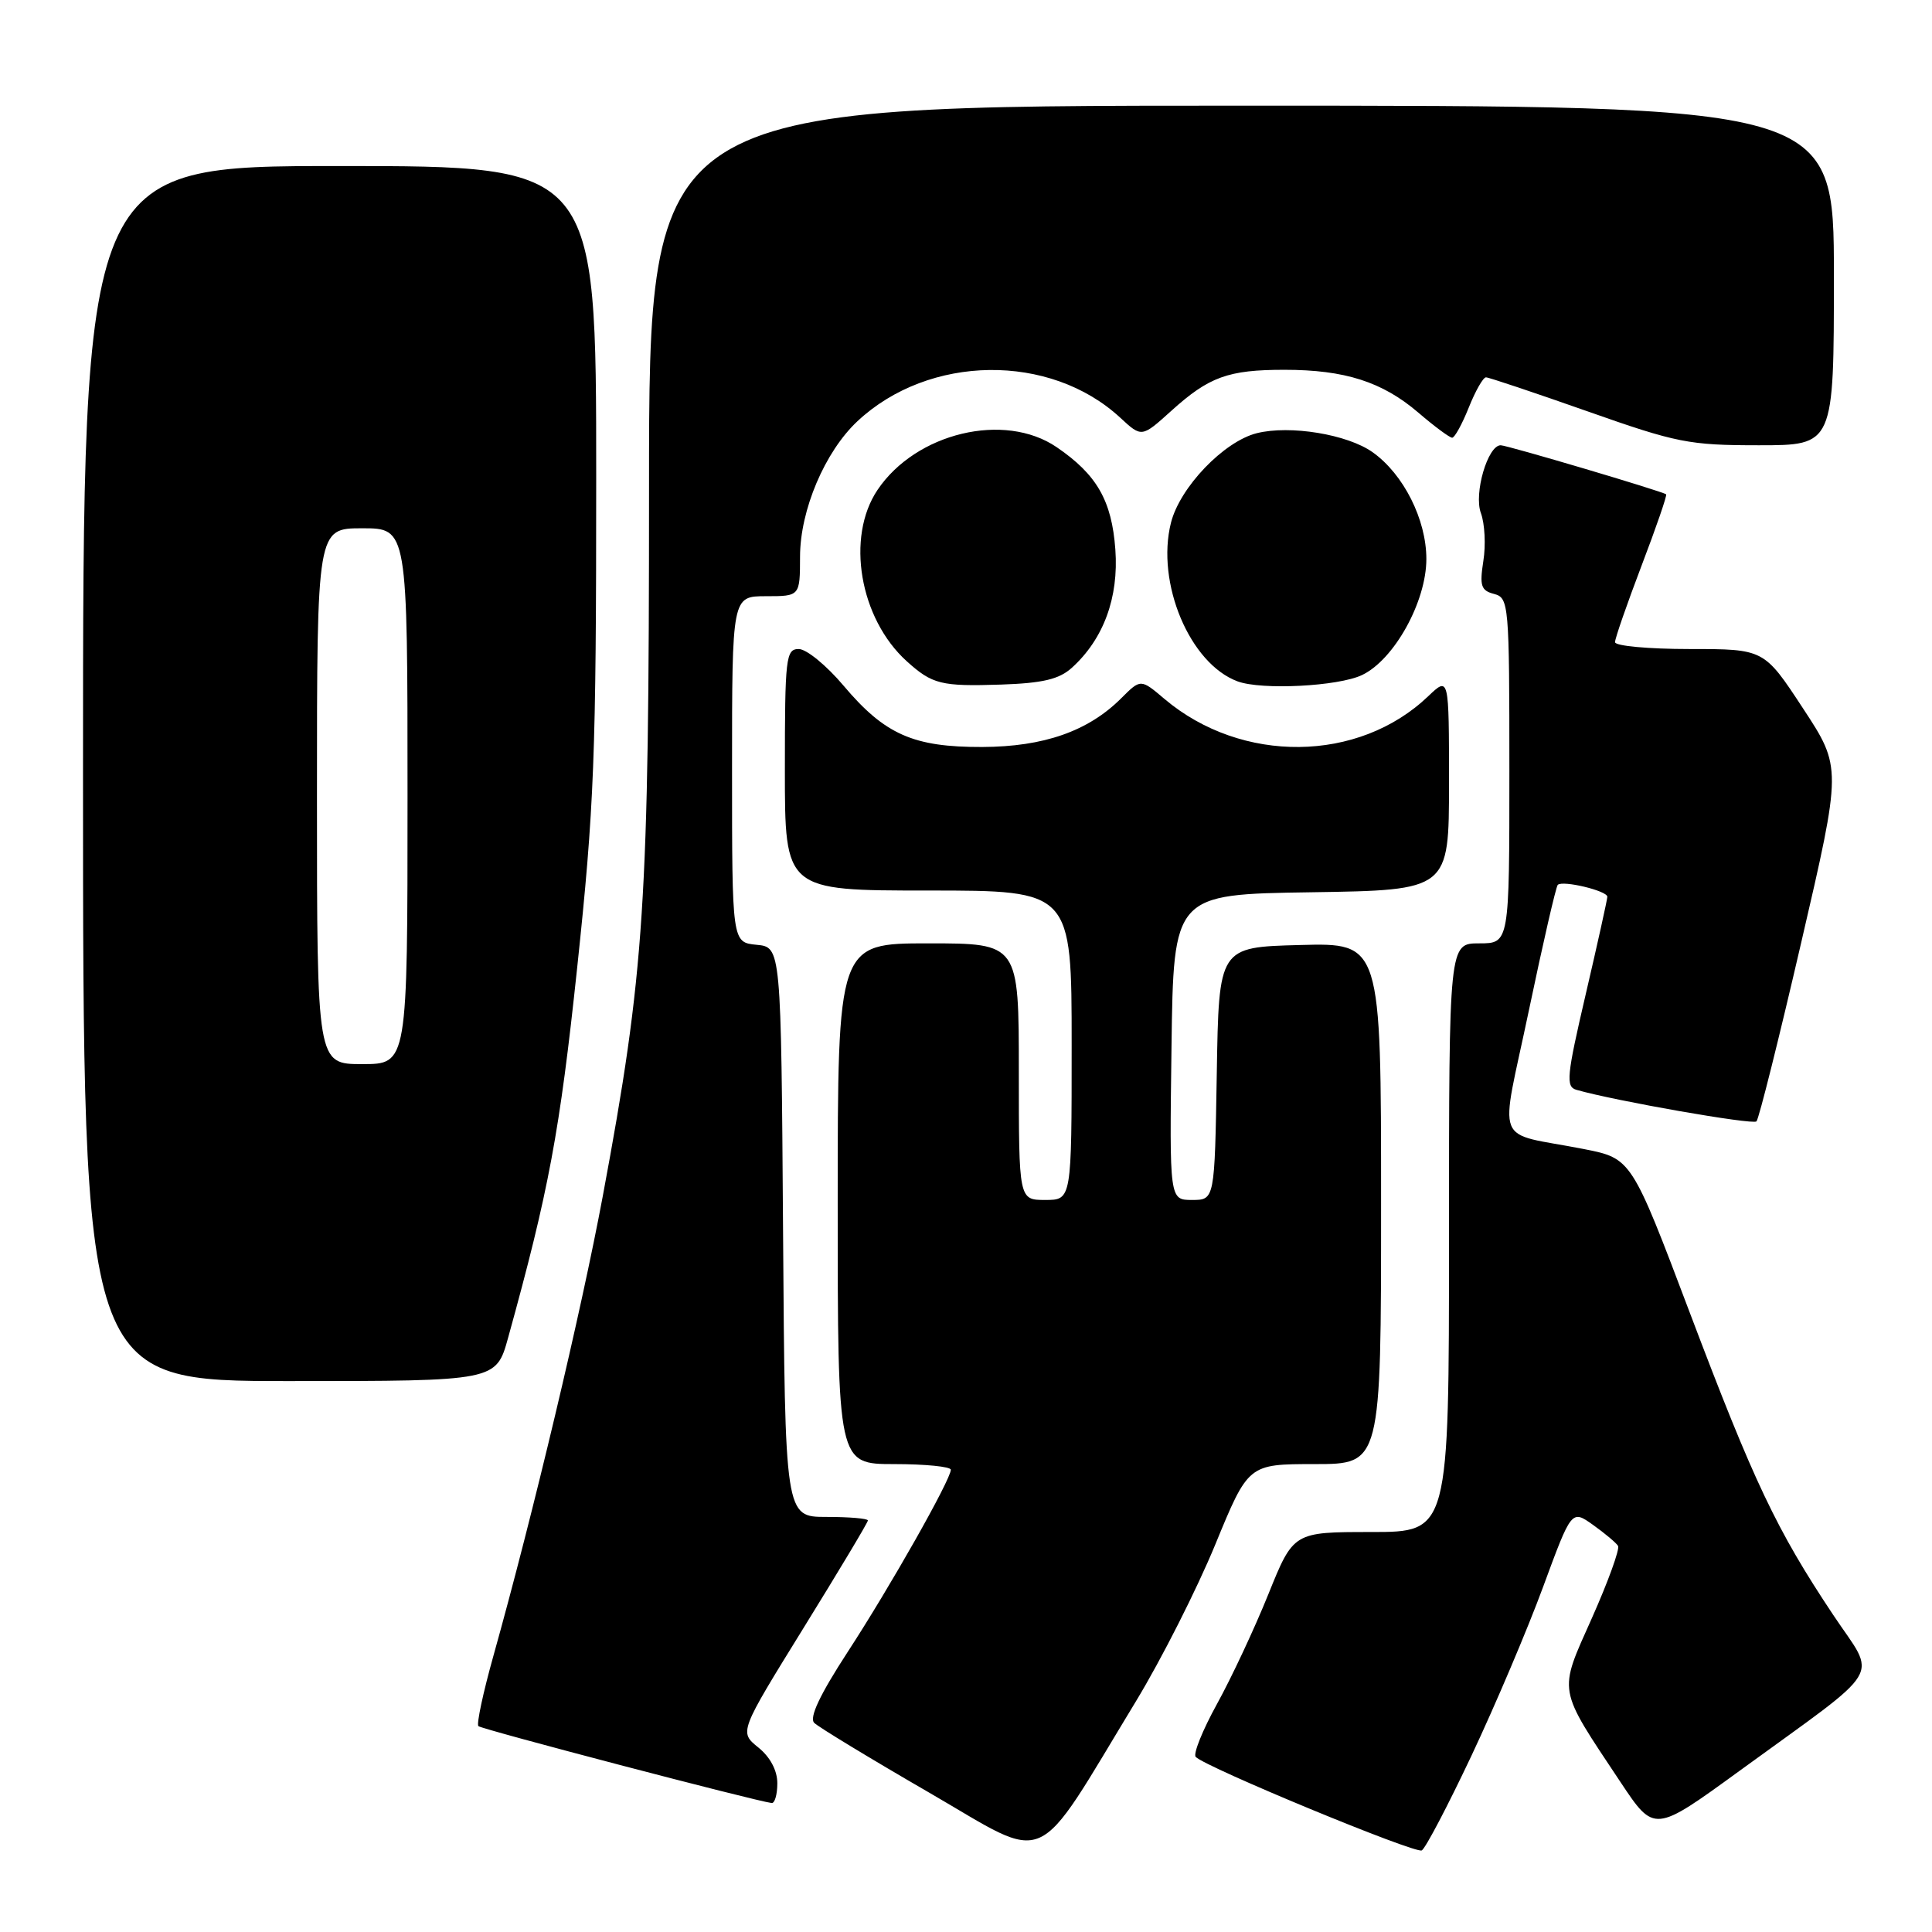<?xml version="1.0" encoding="UTF-8" standalone="no"?>
<!DOCTYPE svg PUBLIC "-//W3C//DTD SVG 1.1//EN" "http://www.w3.org/Graphics/SVG/1.1/DTD/svg11.dtd" >
<svg xmlns="http://www.w3.org/2000/svg" xmlns:xlink="http://www.w3.org/1999/xlink" version="1.1" viewBox="0 0 256 256">
 <g >
 <path fill="currentColor"
d=" M 150.53 225.41 C 153.90 219.86 158.62 210.52 161.03 204.66 C 165.41 194.00 165.41 194.00 174.20 194.00 C 183.00 194.00 183.00 194.00 183.00 159.47 C 183.00 124.93 183.00 124.93 172.25 125.22 C 161.50 125.50 161.50 125.50 161.23 142.25 C 160.95 159.00 160.95 159.00 157.96 159.00 C 154.96 159.00 154.96 159.00 155.23 138.75 C 155.50 118.50 155.50 118.50 173.75 118.23 C 192.00 117.95 192.00 117.95 192.00 103.79 C 192.00 89.63 192.00 89.63 189.25 92.25 C 180.02 101.08 164.53 101.24 154.32 92.63 C 151.15 89.94 151.15 89.94 148.57 92.52 C 144.20 96.89 138.31 98.95 130.15 98.98 C 121.03 99.01 117.24 97.33 111.78 90.86 C 109.53 88.19 106.86 86.00 105.84 86.00 C 104.13 86.00 104.00 87.12 104.00 102.00 C 104.00 118.00 104.00 118.00 123.00 118.00 C 142.00 118.00 142.00 118.00 142.00 138.50 C 142.00 159.00 142.00 159.00 138.50 159.00 C 135.00 159.00 135.00 159.00 135.00 142.00 C 135.00 125.00 135.00 125.00 123.00 125.00 C 111.00 125.00 111.00 125.00 111.00 159.50 C 111.00 194.00 111.00 194.00 118.50 194.00 C 122.62 194.00 125.99 194.34 125.99 194.75 C 125.96 196.10 117.92 210.31 112.33 218.88 C 108.63 224.57 107.20 227.60 107.89 228.29 C 108.44 228.84 115.32 233.02 123.17 237.56 C 139.34 246.93 136.77 248.07 150.53 225.41 Z  M 194.99 232.61 C 198.13 225.95 202.40 215.90 204.47 210.27 C 208.24 200.03 208.24 200.03 211.09 202.06 C 212.66 203.18 214.15 204.43 214.40 204.84 C 214.65 205.25 213.10 209.54 210.95 214.37 C 206.46 224.45 206.28 223.43 214.74 236.16 C 219.20 242.86 219.20 242.86 230.45 234.68 C 250.06 220.41 248.70 222.68 242.92 214.00 C 235.39 202.70 232.41 196.41 223.93 174.00 C 216.18 153.50 216.18 153.50 209.84 152.25 C 197.75 149.88 198.72 152.35 202.59 133.86 C 204.45 124.97 206.17 117.50 206.41 117.25 C 207.06 116.61 213.00 118.04 212.98 118.83 C 212.97 119.20 211.69 125.00 210.12 131.73 C 207.58 142.63 207.45 144.00 208.89 144.41 C 214.02 145.88 232.26 149.07 232.74 148.59 C 233.06 148.27 235.73 137.59 238.68 124.85 C 244.05 101.69 244.05 101.69 238.90 93.85 C 233.75 86.00 233.75 86.00 223.87 86.00 C 218.44 86.00 214.00 85.59 214.00 85.09 C 214.00 84.58 215.59 80.02 217.52 74.94 C 219.46 69.86 220.92 65.62 220.77 65.50 C 220.25 65.09 199.70 59.00 198.85 59.00 C 197.13 59.00 195.26 65.41 196.23 68.00 C 196.74 69.38 196.89 72.23 196.55 74.34 C 196.04 77.62 196.24 78.25 197.97 78.70 C 199.93 79.22 200.00 79.98 200.00 102.12 C 200.00 125.00 200.00 125.00 196.00 125.00 C 192.00 125.00 192.00 125.00 192.00 164.00 C 192.00 203.00 192.00 203.00 181.70 203.00 C 171.39 203.00 171.39 203.00 168.06 211.25 C 166.23 215.79 163.16 222.34 161.25 225.80 C 159.34 229.27 158.07 232.42 158.44 232.80 C 159.77 234.18 187.52 245.66 188.39 245.19 C 188.88 244.93 191.85 239.26 194.99 232.61 Z  M 103.00 236.29 C 103.00 234.59 102.05 232.81 100.47 231.54 C 97.95 229.50 97.95 229.50 106.47 215.72 C 111.16 208.14 115.00 201.73 115.00 201.47 C 115.00 201.21 112.53 201.00 109.51 201.00 C 104.02 201.00 104.02 201.00 103.76 163.25 C 103.50 125.50 103.50 125.50 100.25 125.19 C 97.00 124.87 97.00 124.87 97.00 101.94 C 97.00 79.00 97.00 79.00 101.50 79.00 C 106.00 79.00 106.00 79.00 106.01 73.75 C 106.02 67.58 109.30 59.85 113.62 55.81 C 123.09 46.95 139.14 46.74 148.44 55.35 C 151.28 57.98 151.28 57.98 155.19 54.45 C 160.20 49.92 162.74 49.00 170.20 49.00 C 178.19 49.00 183.16 50.59 187.92 54.66 C 190.06 56.50 192.09 58.00 192.42 58.00 C 192.75 58.00 193.74 56.20 194.62 54.00 C 195.50 51.80 196.52 50.00 196.90 50.00 C 197.27 50.00 203.32 52.03 210.34 54.50 C 222.18 58.68 223.81 59.00 233.05 59.00 C 243.00 59.00 243.00 59.00 243.00 36.50 C 243.00 14.00 243.00 14.00 164.50 14.00 C 86.00 14.00 86.00 14.00 86.00 64.55 C 86.00 119.90 85.43 128.63 79.87 158.50 C 77.01 173.84 70.64 200.61 65.39 219.37 C 64.02 224.25 63.12 228.46 63.39 228.72 C 63.80 229.14 100.09 238.65 102.25 238.91 C 102.66 238.96 103.00 237.78 103.00 236.29 Z  M 67.33 177.25 C 72.73 157.72 74.16 150.07 76.48 128.21 C 78.74 106.88 79.00 100.36 79.00 63.25 C 79.00 22.00 79.00 22.00 45.00 22.00 C 11.00 22.00 11.00 22.00 11.00 102.50 C 11.00 183.00 11.00 183.00 38.37 183.00 C 65.74 183.00 65.74 183.00 67.33 177.25 Z  M 142.02 88.49 C 146.23 84.68 148.25 79.18 147.79 72.82 C 147.32 66.34 145.34 62.88 140.01 59.25 C 133.10 54.54 121.38 57.34 116.28 64.91 C 112.06 71.18 113.90 81.97 120.15 87.62 C 123.54 90.68 124.70 90.97 132.66 90.71 C 138.17 90.52 140.33 90.01 142.02 88.49 Z  M 180.47 89.45 C 184.73 87.43 189.00 79.73 189.00 74.07 C 189.00 68.84 185.98 62.84 181.89 59.93 C 178.56 57.55 170.93 56.30 166.53 57.40 C 162.16 58.50 156.35 64.56 155.16 69.26 C 153.15 77.24 157.66 87.96 164.00 90.29 C 167.19 91.46 177.31 90.95 180.47 89.45 Z  M 42.00 105.50 C 42.00 70.00 42.00 70.00 48.00 70.00 C 54.00 70.00 54.00 70.00 54.00 105.50 C 54.00 141.00 54.00 141.00 48.00 141.00 C 42.00 141.00 42.00 141.00 42.00 105.50 Z "/>
</g>
</svg>